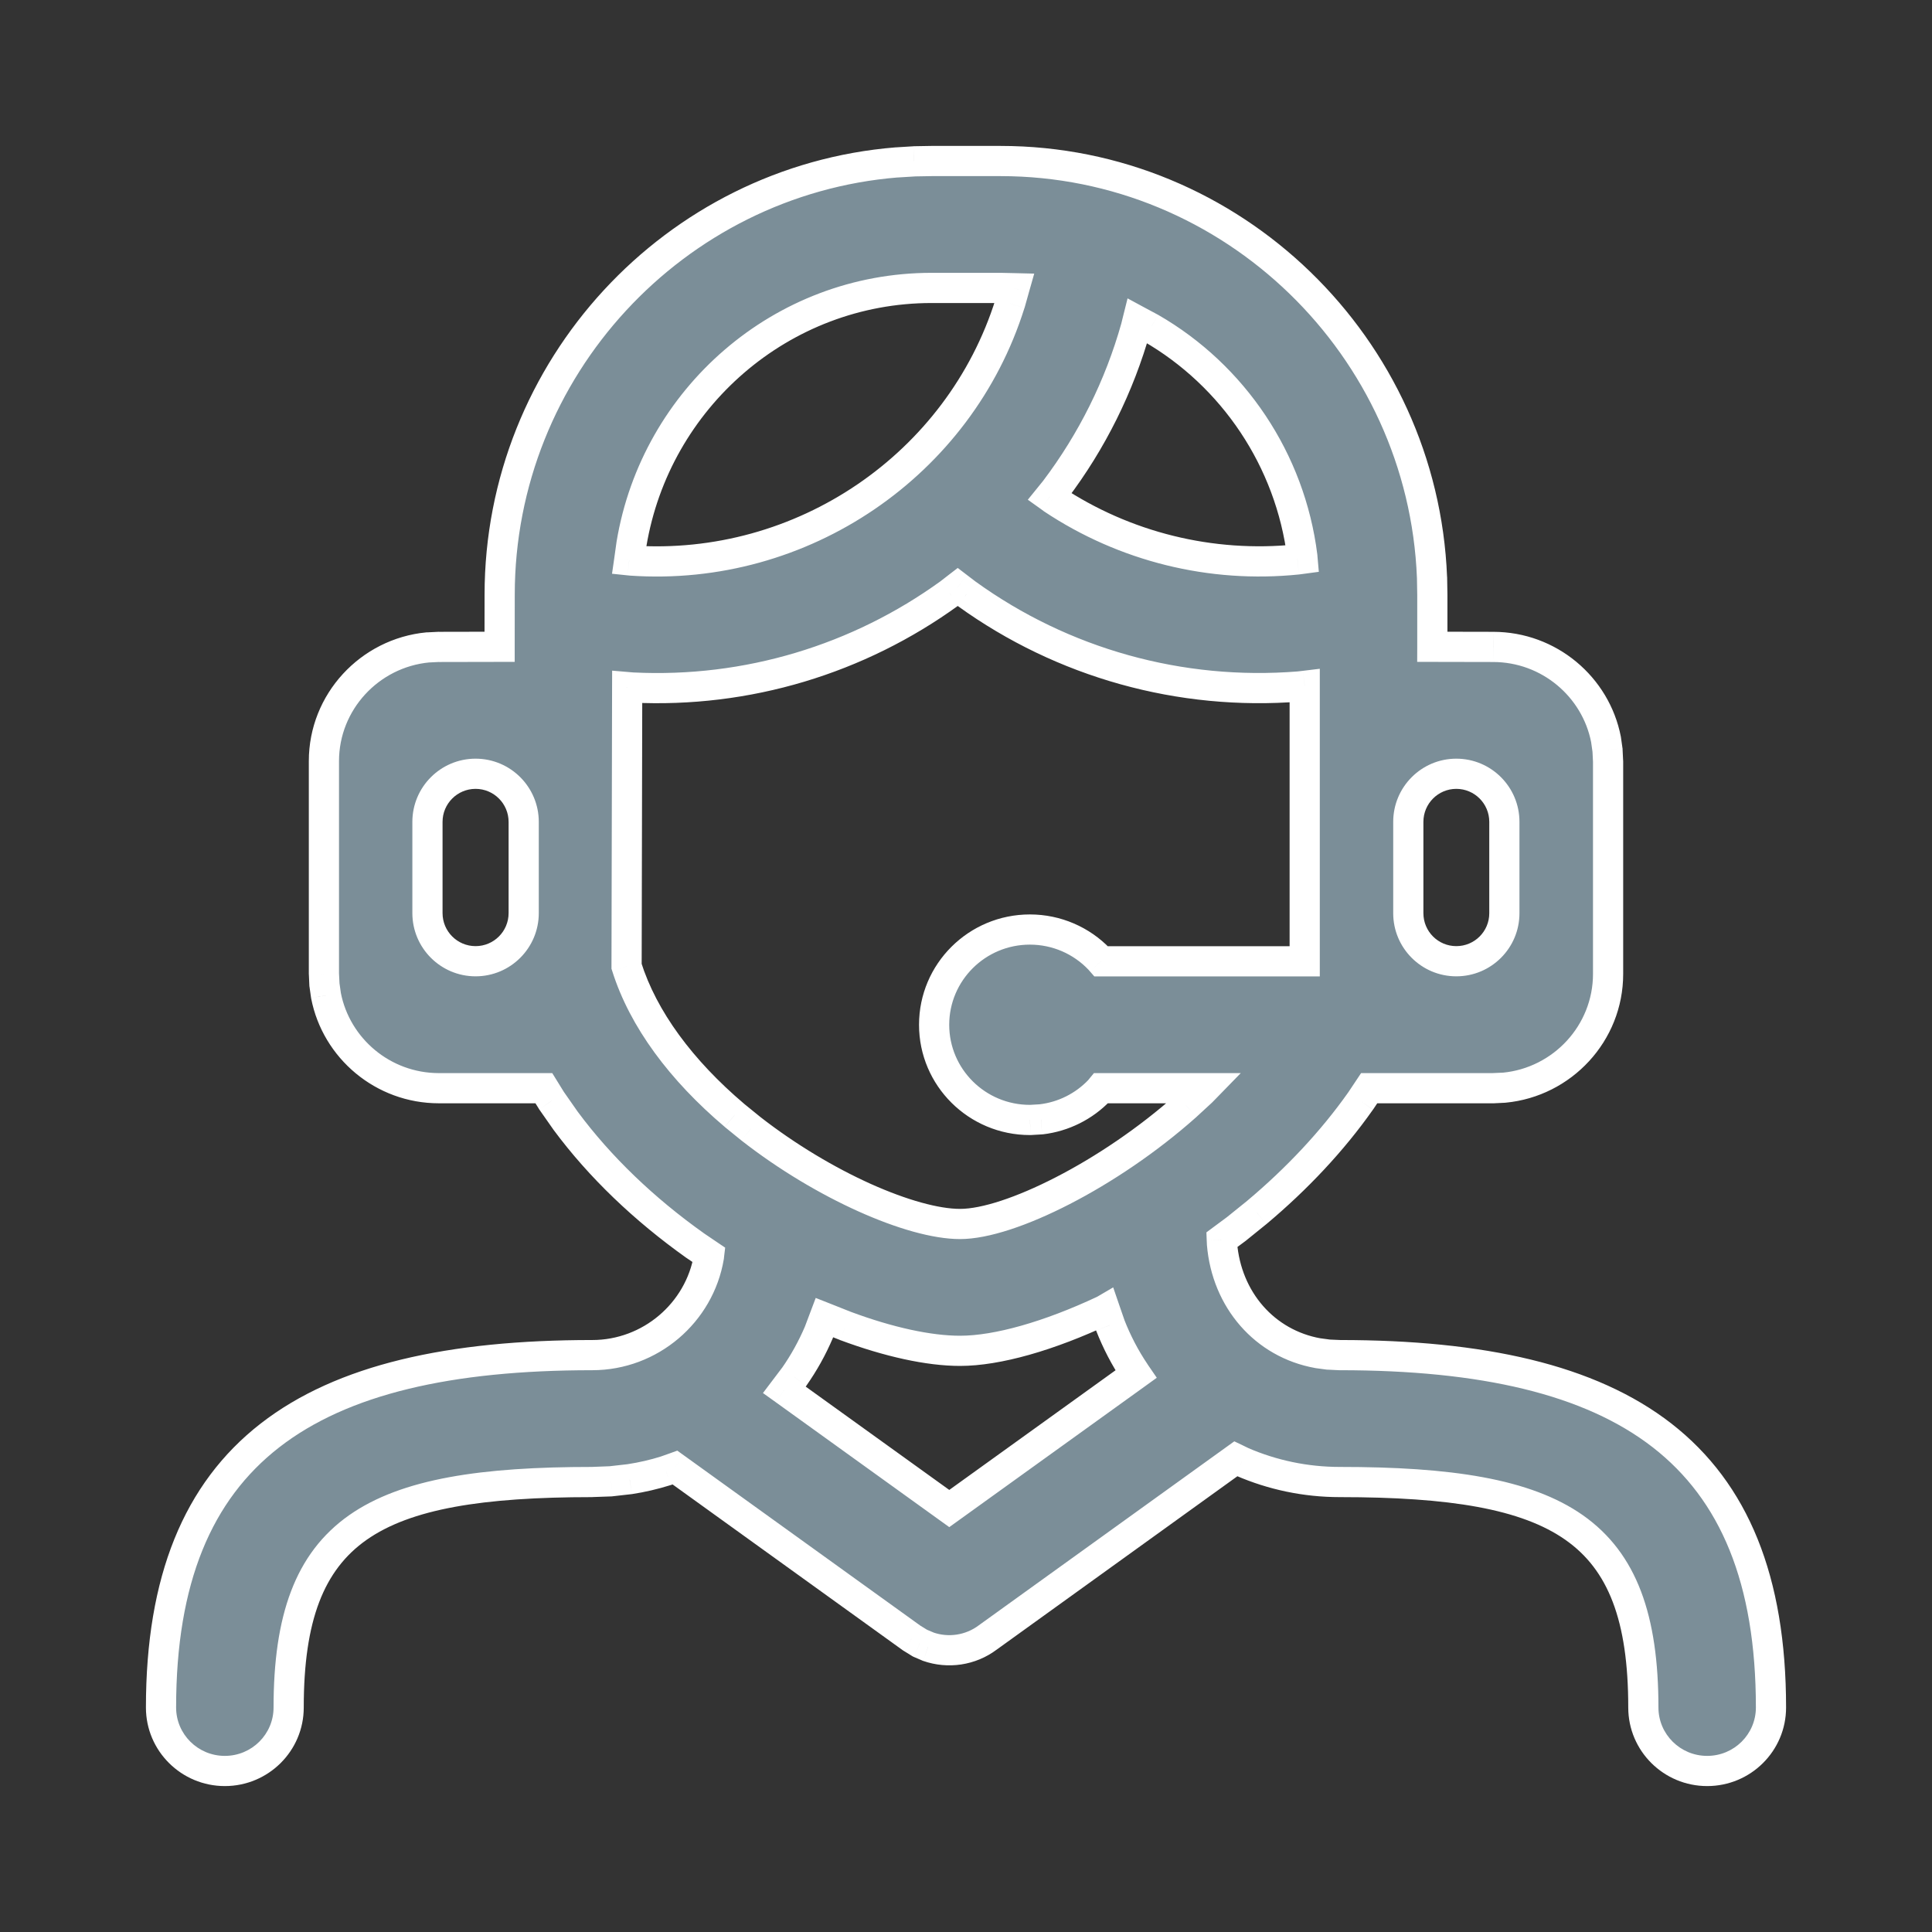 <svg width="32" height="32" viewBox="0 0 32 32" fill="none" xmlns="http://www.w3.org/2000/svg">
<rect x="0" y="0" width="32" height="32" fill="#333333" stroke="none"/>
<path fill-rule="evenodd" clip-rule="evenodd" d="M16.57 2.667C20.417 2.667 23.567 5.747 23.719 9.563L23.724 9.851L23.724 10.713L24.731 10.715C25.657 10.715 26.431 11.376 26.6 12.248L26.626 12.425L26.635 12.607V16.132C26.635 17.113 25.878 17.924 24.914 18.015L24.731 18.024L22.678 18.024L22.536 18.236C22.069 18.899 21.483 19.523 20.816 20.082L20.476 20.357L20.237 20.534L20.24 20.597C20.316 21.531 20.95 22.256 21.828 22.413L22.006 22.437L22.191 22.445C26.903 22.445 29.333 24.048 29.333 28.282C29.333 28.863 28.86 29.333 28.276 29.333C27.692 29.333 27.219 28.863 27.219 28.282C27.219 25.316 25.841 24.547 22.191 24.547C21.626 24.547 21.077 24.431 20.57 24.211L20.469 24.163L16.361 27.121C16.075 27.336 15.703 27.389 15.373 27.274L15.235 27.214L15.104 27.134L11.178 24.307L11.029 24.361C10.834 24.422 10.633 24.468 10.429 24.5L10.121 24.535L9.809 24.547C6.159 24.547 4.781 25.316 4.781 28.282C4.781 28.863 4.308 29.333 3.724 29.333C3.14 29.333 2.667 28.863 2.667 28.282C2.667 24.048 5.097 22.445 9.809 22.445C10.772 22.445 11.586 21.742 11.741 20.818L11.745 20.787L11.513 20.63C10.67 20.03 9.935 19.329 9.369 18.564L9.137 18.232L9.008 18.024L7.269 18.024C6.343 18.024 5.569 17.363 5.4 16.491L5.374 16.314L5.365 16.132V12.607C5.365 11.625 6.122 10.815 7.086 10.723L7.269 10.715L8.275 10.713L8.276 9.851C8.276 6.097 11.177 2.988 14.851 2.69L15.143 2.672L15.43 2.667H16.57ZM18.388 21.947L18.301 21.693L18.286 21.701C17.375 22.13 16.517 22.374 15.902 22.374C15.383 22.374 14.719 22.228 14.005 21.962L13.655 21.824L13.563 22.068C13.453 22.327 13.315 22.574 13.154 22.805L12.991 23.019L15.723 24.986L18.816 22.76L18.801 22.739C18.634 22.491 18.496 22.226 18.388 21.947ZM15.864 9.722L15.731 9.825C14.218 10.921 12.373 11.48 10.481 11.388L10.388 11.38L10.378 16.007C10.653 16.88 11.284 17.727 12.165 18.474L12.437 18.695C13.642 19.636 15.098 20.273 15.902 20.273C16.726 20.273 18.37 19.453 19.648 18.316L19.902 18.081L19.958 18.024H18.237L18.208 18.06C17.955 18.325 17.616 18.496 17.246 18.539L17.058 18.55C16.182 18.55 15.472 17.844 15.472 16.974C15.472 16.102 16.182 15.396 17.058 15.396C17.5 15.396 17.913 15.578 18.208 15.887L18.239 15.922H21.61V11.359L21.515 11.37C19.552 11.528 17.602 10.984 16.012 9.836L15.864 9.722ZM8.674 13.613C8.674 13.173 8.317 12.816 7.877 12.816V12.816C7.437 12.816 7.08 13.173 7.08 13.613V15.124C7.08 15.564 7.437 15.921 7.877 15.921V15.921C8.317 15.921 8.674 15.564 8.674 15.124V13.613ZM24.917 13.612C24.917 13.173 24.561 12.816 24.121 12.816V12.816C23.682 12.816 23.326 13.173 23.326 13.612V15.126C23.326 15.565 23.682 15.921 24.121 15.921V15.921C24.561 15.921 24.917 15.565 24.917 15.126V13.612ZM18.841 5.315L18.814 5.42C18.54 6.398 18.086 7.308 17.479 8.113L17.385 8.228L17.436 8.264C18.627 9.058 20.061 9.413 21.49 9.266L21.574 9.255L21.57 9.216C21.371 7.62 20.427 6.219 19.058 5.432L18.841 5.315ZM16.57 4.769H15.43C12.942 4.769 10.86 6.6 10.46 9.009L10.421 9.281L10.452 9.284C13.291 9.481 15.893 7.694 16.73 5.027L16.802 4.774L16.57 4.769Z" fill="#7B8E98"/>
<path d="M23.719 9.563L23.969 9.558L23.968 9.554L23.719 9.563ZM23.724 9.851L23.974 9.851L23.974 9.846L23.724 9.851ZM23.724 10.713L23.474 10.713L23.473 10.963L23.723 10.963L23.724 10.713ZM24.731 10.715L24.73 10.965H24.731V10.715ZM26.6 12.248L26.848 12.212L26.846 12.2L26.6 12.248ZM26.626 12.425L26.875 12.413L26.875 12.401L26.873 12.389L26.626 12.425ZM26.635 12.607H26.885L26.884 12.595L26.635 12.607ZM24.914 18.015L24.926 18.265L24.938 18.264L24.914 18.015ZM24.731 18.024L24.731 18.274L24.743 18.274L24.731 18.024ZM22.678 18.024L22.678 17.774L22.544 17.774L22.47 17.885L22.678 18.024ZM22.536 18.236L22.741 18.38L22.744 18.375L22.536 18.236ZM20.816 20.082L20.973 20.277L20.977 20.274L20.816 20.082ZM20.476 20.357L20.625 20.558L20.633 20.552L20.476 20.357ZM20.237 20.534L20.088 20.333L19.982 20.412L19.987 20.545L20.237 20.534ZM20.24 20.597L19.99 20.608L19.99 20.617L20.24 20.597ZM21.828 22.413L21.783 22.659L21.795 22.661L21.828 22.413ZM22.006 22.437L21.973 22.685L21.984 22.686L21.995 22.686L22.006 22.437ZM22.191 22.445L22.18 22.695H22.191V22.445ZM20.57 24.211L20.461 24.437L20.471 24.441L20.57 24.211ZM20.469 24.163L20.578 23.937L20.444 23.873L20.323 23.96L20.469 24.163ZM16.361 27.121L16.215 26.918L16.211 26.921L16.361 27.121ZM15.373 27.274L15.274 27.503L15.282 27.507L15.291 27.51L15.373 27.274ZM15.235 27.214L15.104 27.427L15.119 27.436L15.136 27.444L15.235 27.214ZM15.104 27.134L14.958 27.337L14.966 27.342L14.973 27.346L15.104 27.134ZM11.178 24.307L11.325 24.104L11.218 24.027L11.094 24.072L11.178 24.307ZM11.029 24.361L11.104 24.599L11.114 24.596L11.029 24.361ZM10.429 24.5L10.458 24.748L10.467 24.747L10.429 24.5ZM10.121 24.535L10.131 24.785L10.14 24.784L10.149 24.783L10.121 24.535ZM9.809 24.547V24.797L9.818 24.796L9.809 24.547ZM11.741 20.818L11.988 20.859L11.99 20.847L11.741 20.818ZM11.745 20.787L11.993 20.816L12.011 20.665L11.885 20.58L11.745 20.787ZM11.513 20.63L11.368 20.834L11.373 20.837L11.513 20.63ZM9.369 18.564L9.164 18.707L9.168 18.713L9.369 18.564ZM9.137 18.232L8.924 18.364L8.932 18.376L9.137 18.232ZM9.008 18.024L9.22 17.892L9.147 17.774L9.008 17.774L9.008 18.024ZM7.269 18.024L7.269 18.274L7.269 18.274L7.269 18.024ZM5.4 16.491L5.152 16.526L5.154 16.538L5.4 16.491ZM5.374 16.314L5.124 16.326L5.125 16.337L5.127 16.349L5.374 16.314ZM5.365 16.132H5.115L5.116 16.144L5.365 16.132ZM7.086 10.723L7.074 10.473L7.062 10.474L7.086 10.723ZM7.269 10.715L7.269 10.464L7.257 10.465L7.269 10.715ZM8.275 10.713L8.276 10.963L8.525 10.963L8.525 10.714L8.275 10.713ZM8.276 9.851L8.526 9.851V9.851H8.276ZM14.851 2.69L14.836 2.44L14.831 2.441L14.851 2.69ZM15.143 2.672L15.137 2.422L15.127 2.423L15.143 2.672ZM15.43 2.667V2.417L15.425 2.417L15.43 2.667ZM18.388 21.947L18.152 22.029L18.155 22.038L18.388 21.947ZM18.301 21.693L18.537 21.612L18.438 21.323L18.175 21.477L18.301 21.693ZM18.286 21.701L18.392 21.928L18.402 21.923L18.412 21.917L18.286 21.701ZM14.005 21.962L13.913 22.195L13.918 22.197L14.005 21.962ZM13.655 21.824L13.747 21.591L13.511 21.498L13.421 21.736L13.655 21.824ZM13.563 22.068L13.793 22.166L13.797 22.156L13.563 22.068ZM13.154 22.805L13.353 22.956L13.358 22.948L13.154 22.805ZM12.991 23.019L12.792 22.868L12.637 23.073L12.845 23.222L12.991 23.019ZM15.723 24.986L15.577 25.189L15.723 25.294L15.869 25.189L15.723 24.986ZM18.816 22.76L18.962 22.963L19.16 22.82L19.022 22.619L18.816 22.76ZM18.801 22.739L18.593 22.878L18.595 22.88L18.801 22.739ZM15.864 9.722L16.016 9.524L15.863 9.407L15.711 9.524L15.864 9.722ZM15.731 9.825L15.877 10.028L15.883 10.023L15.731 9.825ZM10.481 11.388L10.46 11.637L10.469 11.637L10.481 11.388ZM10.388 11.38L10.409 11.131L10.139 11.108L10.138 11.38L10.388 11.38ZM10.378 16.007L10.128 16.006L10.128 16.045L10.14 16.082L10.378 16.007ZM12.165 18.474L12.003 18.665L12.007 18.668L12.165 18.474ZM12.437 18.695L12.279 18.889L12.283 18.892L12.437 18.695ZM19.648 18.316L19.814 18.503L19.818 18.499L19.648 18.316ZM19.902 18.081L20.072 18.265L20.081 18.256L19.902 18.081ZM19.958 18.024L20.137 18.199L20.551 17.774H19.958V18.024ZM18.237 18.024V17.774H18.119L18.044 17.865L18.237 18.024ZM18.208 18.06L18.389 18.233L18.395 18.226L18.401 18.219L18.208 18.06ZM17.246 18.539L17.26 18.789L17.267 18.788L17.275 18.788L17.246 18.539ZM17.058 18.55V18.8H17.066L17.073 18.8L17.058 18.55ZM18.208 15.887L18.397 15.723L18.389 15.714L18.208 15.887ZM18.239 15.922L18.05 16.086L18.125 16.172H18.239V15.922ZM21.61 15.922V16.172H21.86V15.922H21.61ZM21.61 11.359H21.86V11.077L21.579 11.111L21.61 11.359ZM21.515 11.37L21.535 11.62L21.544 11.619L21.515 11.37ZM16.012 9.836L15.861 10.035L15.866 10.039L16.012 9.836ZM18.841 5.315L18.959 5.095L18.676 4.942L18.598 5.254L18.841 5.315ZM18.814 5.42L19.055 5.488L19.057 5.481L18.814 5.42ZM17.479 8.113L17.673 8.27L17.678 8.263L17.479 8.113ZM17.385 8.228L17.191 8.071L17.024 8.277L17.24 8.431L17.385 8.228ZM17.436 8.264L17.29 8.468L17.297 8.473L17.436 8.264ZM21.49 9.266L21.515 9.515L21.523 9.514L21.49 9.266ZM21.574 9.255L21.607 9.503L21.844 9.471L21.823 9.233L21.574 9.255ZM21.57 9.216L21.82 9.194L21.819 9.185L21.57 9.216ZM19.058 5.432L19.183 5.215L19.177 5.212L19.058 5.432ZM16.57 4.769L16.576 4.519H16.57V4.769ZM10.46 9.009L10.213 8.968L10.212 8.974L10.46 9.009ZM10.421 9.281L10.174 9.246L10.137 9.503L10.396 9.53L10.421 9.281ZM10.452 9.284L10.427 9.533L10.435 9.534L10.452 9.284ZM16.73 5.027L16.969 5.102L16.971 5.095L16.73 5.027ZM16.802 4.774L17.042 4.842L17.13 4.532L16.808 4.524L16.802 4.774ZM16.57 2.917C20.281 2.917 23.323 5.889 23.469 9.573L23.968 9.554C23.812 5.604 20.553 2.417 16.57 2.417V2.917ZM23.469 9.568L23.474 9.856L23.974 9.846L23.969 9.558L23.469 9.568ZM23.474 9.851L23.474 10.713L23.974 10.714L23.974 9.851L23.474 9.851ZM23.723 10.963L24.73 10.965L24.731 10.465L23.724 10.463L23.723 10.963ZM24.731 10.965C25.535 10.965 26.208 11.54 26.355 12.296L26.846 12.2C26.654 11.212 25.778 10.465 24.731 10.465V10.965ZM26.353 12.284L26.378 12.461L26.873 12.389L26.848 12.212L26.353 12.284ZM26.376 12.437L26.385 12.619L26.884 12.595L26.875 12.413L26.376 12.437ZM26.385 12.607V16.132H26.885V12.607H26.385ZM26.385 16.132C26.385 16.982 25.728 17.687 24.89 17.767L24.938 18.264C26.027 18.16 26.885 17.245 26.885 16.132H26.385ZM24.902 17.766L24.719 17.774L24.743 18.274L24.926 18.265L24.902 17.766ZM24.731 17.774L22.678 17.774L22.678 18.274L24.731 18.274L24.731 17.774ZM22.47 17.885L22.328 18.098L22.744 18.375L22.886 18.163L22.47 17.885ZM22.332 18.092C21.878 18.735 21.308 19.343 20.655 19.891L20.977 20.274C21.659 19.702 22.259 19.063 22.74 18.38L22.332 18.092ZM20.659 19.888L20.319 20.162L20.633 20.552L20.973 20.277L20.659 19.888ZM20.327 20.156L20.088 20.333L20.386 20.735L20.625 20.558L20.327 20.156ZM19.987 20.545L19.99 20.608L20.489 20.587L20.487 20.524L19.987 20.545ZM19.99 20.617C20.075 21.657 20.787 22.48 21.784 22.659L21.872 22.167C21.113 22.031 20.556 21.406 20.489 20.577L19.99 20.617ZM21.795 22.661L21.973 22.685L22.039 22.189L21.861 22.165L21.795 22.661ZM21.995 22.686L22.18 22.695L22.202 22.195L22.017 22.187L21.995 22.686ZM22.191 22.695C24.528 22.695 26.245 23.094 27.376 23.973C28.492 24.841 29.083 26.214 29.083 28.282H29.583C29.583 26.116 28.959 24.571 27.683 23.578C26.42 22.597 24.566 22.195 22.191 22.195V22.695ZM29.083 28.282C29.083 28.723 28.723 29.083 28.276 29.083V29.583C28.997 29.583 29.583 29.002 29.583 28.282H29.083ZM28.276 29.083C27.829 29.083 27.469 28.723 27.469 28.282H26.969C26.969 29.002 27.556 29.583 28.276 29.583V29.083ZM27.469 28.282C27.469 26.766 27.116 25.729 26.218 25.097C25.346 24.485 24.016 24.297 22.191 24.297V24.797C24.016 24.797 25.2 24.993 25.93 25.506C26.633 26 26.969 26.832 26.969 28.282H27.469ZM22.191 24.297C21.66 24.297 21.145 24.188 20.669 23.982L20.471 24.441C21.009 24.674 21.592 24.797 22.191 24.797V24.297ZM20.679 23.986L20.578 23.937L20.36 24.388L20.461 24.437L20.679 23.986ZM20.323 23.96L16.215 26.918L16.507 27.324L20.615 24.365L20.323 23.96ZM16.211 26.921C15.993 27.085 15.708 27.126 15.456 27.038L15.291 27.51C15.698 27.652 16.158 27.587 16.511 27.321L16.211 26.921ZM15.473 27.044L15.334 26.985L15.136 27.444L15.274 27.503L15.473 27.044ZM15.366 27.001L15.236 26.921L14.973 27.346L15.104 27.427L15.366 27.001ZM15.251 26.931L11.325 24.104L11.032 24.509L14.958 27.337L15.251 26.931ZM11.094 24.072L10.944 24.125L11.114 24.596L11.264 24.542L11.094 24.072ZM10.954 24.122C10.771 24.18 10.583 24.223 10.392 24.252L10.467 24.747C10.683 24.714 10.896 24.664 11.104 24.599L10.954 24.122ZM10.401 24.251L10.093 24.286L10.149 24.783L10.458 24.748L10.401 24.251ZM10.112 24.285L9.8 24.297L9.818 24.796L10.131 24.785L10.112 24.285ZM9.809 24.297C7.984 24.297 6.654 24.485 5.782 25.097C4.884 25.729 4.531 26.766 4.531 28.282H5.031C5.031 26.832 5.367 26.001 6.07 25.506C6.8 24.993 7.984 24.797 9.809 24.797V24.297ZM4.531 28.282C4.531 28.723 4.171 29.083 3.724 29.083V29.583C4.444 29.583 5.031 29.002 5.031 28.282H4.531ZM3.724 29.083C3.277 29.083 2.917 28.723 2.917 28.282H2.417C2.417 29.002 3.004 29.583 3.724 29.583V29.083ZM2.917 28.282C2.917 26.214 3.508 24.841 4.624 23.973C5.755 23.094 7.472 22.695 9.809 22.695V22.195C7.434 22.195 5.58 22.597 4.318 23.578C3.041 24.571 2.417 26.116 2.417 28.282H2.917ZM9.809 22.695C10.895 22.695 11.812 21.903 11.988 20.859L11.495 20.776C11.36 21.581 10.649 22.195 9.809 22.195V22.695ZM11.99 20.847L11.993 20.816L11.497 20.758L11.493 20.789L11.99 20.847ZM11.885 20.58L11.653 20.423L11.373 20.837L11.605 20.994L11.885 20.58ZM11.658 20.426C10.833 19.84 10.119 19.156 9.57 18.415L9.168 18.713C9.752 19.502 10.506 20.221 11.368 20.834L11.658 20.426ZM9.574 18.421L9.342 18.089L8.932 18.376L9.164 18.707L9.574 18.421ZM9.349 18.101L9.22 17.892L8.795 18.156L8.925 18.364L9.349 18.101ZM9.008 17.774L7.269 17.774L7.269 18.274L9.008 18.274L9.008 17.774ZM7.269 17.774C6.464 17.774 5.792 17.199 5.645 16.443L5.154 16.538C5.346 17.526 6.222 18.274 7.269 18.274V17.774ZM5.647 16.455L5.622 16.278L5.127 16.349L5.152 16.526L5.647 16.455ZM5.624 16.302L5.615 16.12L5.116 16.144L5.124 16.326L5.624 16.302ZM5.615 16.132V12.607H5.115V16.132H5.615ZM5.615 12.607C5.615 11.757 6.272 11.052 7.11 10.972L7.062 10.474C5.973 10.578 5.115 11.494 5.115 12.607H5.615ZM7.098 10.973L7.281 10.964L7.257 10.465L7.074 10.474L7.098 10.973ZM7.269 10.965L8.276 10.963L8.275 10.463L7.269 10.465L7.269 10.965ZM8.525 10.714L8.526 9.851L8.026 9.851L8.025 10.713L8.525 10.714ZM8.526 9.851C8.526 6.228 11.327 3.227 14.871 2.939L14.831 2.441C11.027 2.749 8.026 5.967 8.026 9.851H8.526ZM14.866 2.94L15.158 2.922L15.127 2.423L14.836 2.441L14.866 2.94ZM15.148 2.922L15.435 2.917L15.425 2.417L15.137 2.422L15.148 2.922ZM15.43 2.917H16.57V2.417H15.43V2.917ZM18.625 21.866L18.537 21.612L18.064 21.774L18.152 22.029L18.625 21.866ZM18.175 21.477L18.16 21.486L18.412 21.917L18.427 21.909L18.175 21.477ZM18.18 21.475C17.282 21.897 16.464 22.124 15.902 22.124V22.624C16.571 22.624 17.467 22.363 18.392 21.928L18.18 21.475ZM15.902 22.124C15.424 22.124 14.791 21.988 14.092 21.728L13.918 22.197C14.647 22.468 15.342 22.624 15.902 22.624V22.124ZM14.097 21.73L13.747 21.591L13.563 22.056L13.914 22.195L14.097 21.73ZM13.421 21.736L13.329 21.98L13.797 22.156L13.889 21.912L13.421 21.736ZM13.333 21.97C13.229 22.213 13.101 22.445 12.949 22.662L13.358 22.948C13.53 22.703 13.676 22.441 13.793 22.166L13.333 21.97ZM12.954 22.654L12.792 22.868L13.19 23.171L13.353 22.956L12.954 22.654ZM12.845 23.222L15.577 25.189L15.869 24.783L13.137 22.817L12.845 23.222ZM15.869 25.189L18.962 22.963L18.67 22.557L15.577 24.783L15.869 25.189ZM19.022 22.619L19.007 22.597L18.595 22.88L18.61 22.902L19.022 22.619ZM19.009 22.599C18.852 22.367 18.723 22.118 18.621 21.857L18.155 22.038C18.27 22.333 18.417 22.615 18.593 22.878L19.009 22.599ZM15.711 9.524L15.578 9.627L15.883 10.023L16.017 9.92L15.711 9.524ZM15.584 9.623C14.117 10.685 12.328 11.228 10.493 11.138L10.469 11.637C12.419 11.733 14.319 11.156 15.877 10.027L15.584 9.623ZM10.502 11.139L10.409 11.131L10.367 11.629L10.46 11.637L10.502 11.139ZM10.138 11.38L10.128 16.006L10.628 16.008L10.638 11.381L10.138 11.38ZM10.14 16.082C10.433 17.014 11.098 17.898 12.003 18.664L12.326 18.283C11.469 17.556 10.873 16.746 10.617 15.932L10.14 16.082ZM12.007 18.668L12.279 18.889L12.594 18.501L12.322 18.28L12.007 18.668ZM12.283 18.892C12.901 19.375 13.584 19.779 14.217 20.064C14.844 20.346 15.448 20.523 15.902 20.523V20.023C15.553 20.023 15.026 19.88 14.422 19.609C13.825 19.34 13.177 18.956 12.59 18.498L12.283 18.892ZM15.902 20.523C16.376 20.523 17.037 20.294 17.719 19.943C18.411 19.587 19.159 19.086 19.814 18.503L19.482 18.129C18.859 18.683 18.146 19.161 17.49 19.498C16.824 19.841 16.252 20.023 15.902 20.023V20.523ZM19.818 18.499L20.072 18.265L19.732 17.897L19.478 18.132L19.818 18.499ZM20.081 18.256L20.137 18.199L19.779 17.849L19.723 17.906L20.081 18.256ZM19.958 17.774H18.237V18.274H19.958V17.774ZM18.044 17.865L18.015 17.901L18.401 18.219L18.431 18.183L18.044 17.865ZM18.027 17.887C17.814 18.11 17.528 18.255 17.216 18.291L17.275 18.788C17.703 18.737 18.096 18.539 18.389 18.233L18.027 17.887ZM17.231 18.29L17.044 18.301L17.073 18.8L17.26 18.789L17.231 18.29ZM17.058 18.3C16.319 18.3 15.722 17.705 15.722 16.974H15.222C15.222 17.984 16.046 18.8 17.058 18.8V18.3ZM15.722 16.974C15.722 16.242 16.319 15.646 17.058 15.646V15.146C16.045 15.146 15.222 15.963 15.222 16.974H15.722ZM17.058 15.646C17.431 15.646 17.778 15.799 18.027 16.06L18.389 15.714C18.047 15.356 17.569 15.146 17.058 15.146V15.646ZM18.019 16.051L18.05 16.086L18.427 15.758L18.397 15.723L18.019 16.051ZM18.239 16.172H21.61V15.672H18.239V16.172ZM21.86 15.922V11.359H21.36V15.922H21.86ZM21.579 11.111L21.485 11.122L21.544 11.619L21.64 11.607L21.579 11.111ZM21.495 11.121C19.591 11.274 17.7 10.746 16.159 9.633L15.866 10.039C17.504 11.221 19.513 11.781 21.535 11.62L21.495 11.121ZM16.164 9.637L16.016 9.524L15.712 9.921L15.861 10.035L16.164 9.637ZM6.83 13.613V15.124H7.33V13.613H6.83ZM8.924 15.124V13.613H8.424V15.124H8.924ZM7.877 16.171C8.455 16.171 8.924 15.702 8.924 15.124H8.424C8.424 15.426 8.179 15.671 7.877 15.671V16.171ZM6.83 15.124C6.83 15.702 7.299 16.171 7.877 16.171V15.671C7.575 15.671 7.33 15.426 7.33 15.124H6.83ZM7.877 12.566C7.299 12.566 6.83 13.035 6.83 13.613H7.33C7.33 13.311 7.575 13.066 7.877 13.066V12.566ZM7.877 13.066C8.179 13.066 8.424 13.311 8.424 13.613H8.924C8.924 13.035 8.455 12.566 7.877 12.566V13.066ZM23.076 13.612V15.126H23.576V13.612H23.076ZM25.167 15.126V13.612H24.667V15.126H25.167ZM24.121 16.171C24.699 16.171 25.167 15.703 25.167 15.126H24.667C24.667 15.427 24.423 15.671 24.121 15.671V16.171ZM23.076 15.126C23.076 15.703 23.544 16.171 24.121 16.171V15.671C23.82 15.671 23.576 15.427 23.576 15.126H23.076ZM24.121 12.566C23.544 12.566 23.076 13.035 23.076 13.612H23.576C23.576 13.311 23.82 13.066 24.121 13.066V12.566ZM24.121 13.066C24.423 13.066 24.667 13.311 24.667 13.612H25.167C25.167 13.035 24.699 12.566 24.121 12.566V13.066ZM18.598 5.254L18.572 5.36L19.057 5.481L19.083 5.375L18.598 5.254ZM18.574 5.353C18.308 6.3 17.868 7.182 17.279 7.962L17.678 8.263C18.305 7.434 18.772 6.496 19.055 5.488L18.574 5.353ZM17.285 7.955L17.191 8.071L17.579 8.386L17.673 8.27L17.285 7.955ZM17.24 8.431L17.29 8.468L17.581 8.061L17.531 8.025L17.24 8.431ZM17.297 8.473C18.537 9.298 20.029 9.668 21.515 9.515L21.464 9.017C20.093 9.158 18.717 8.818 17.574 8.056L17.297 8.473ZM21.523 9.514L21.607 9.503L21.541 9.007L21.457 9.018L21.523 9.514ZM21.823 9.233L21.82 9.194L21.322 9.238L21.325 9.277L21.823 9.233ZM21.819 9.185C21.61 7.511 20.619 6.041 19.183 5.215L18.934 5.649C20.235 6.397 21.133 7.729 21.322 9.247L21.819 9.185ZM19.177 5.212L18.959 5.095L18.722 5.535L18.94 5.652L19.177 5.212ZM16.57 4.519H15.43V5.019H16.57V4.519ZM15.43 4.519C12.816 4.519 10.633 6.442 10.213 8.968L10.706 9.05C11.087 6.758 13.068 5.019 15.43 5.019V4.519ZM10.212 8.974L10.174 9.246L10.669 9.316L10.707 9.044L10.212 8.974ZM10.396 9.53L10.427 9.533L10.478 9.036L10.447 9.032L10.396 9.53ZM10.435 9.534C13.389 9.738 16.097 7.88 16.968 5.102L16.491 4.952C15.69 7.509 13.194 9.223 10.469 9.035L10.435 9.534ZM16.971 5.095L17.042 4.842L16.561 4.706L16.489 4.959L16.971 5.095ZM16.808 4.524L16.576 4.519L16.564 5.019L16.796 5.024L16.808 4.524Z" fill="white"/>
</svg>
